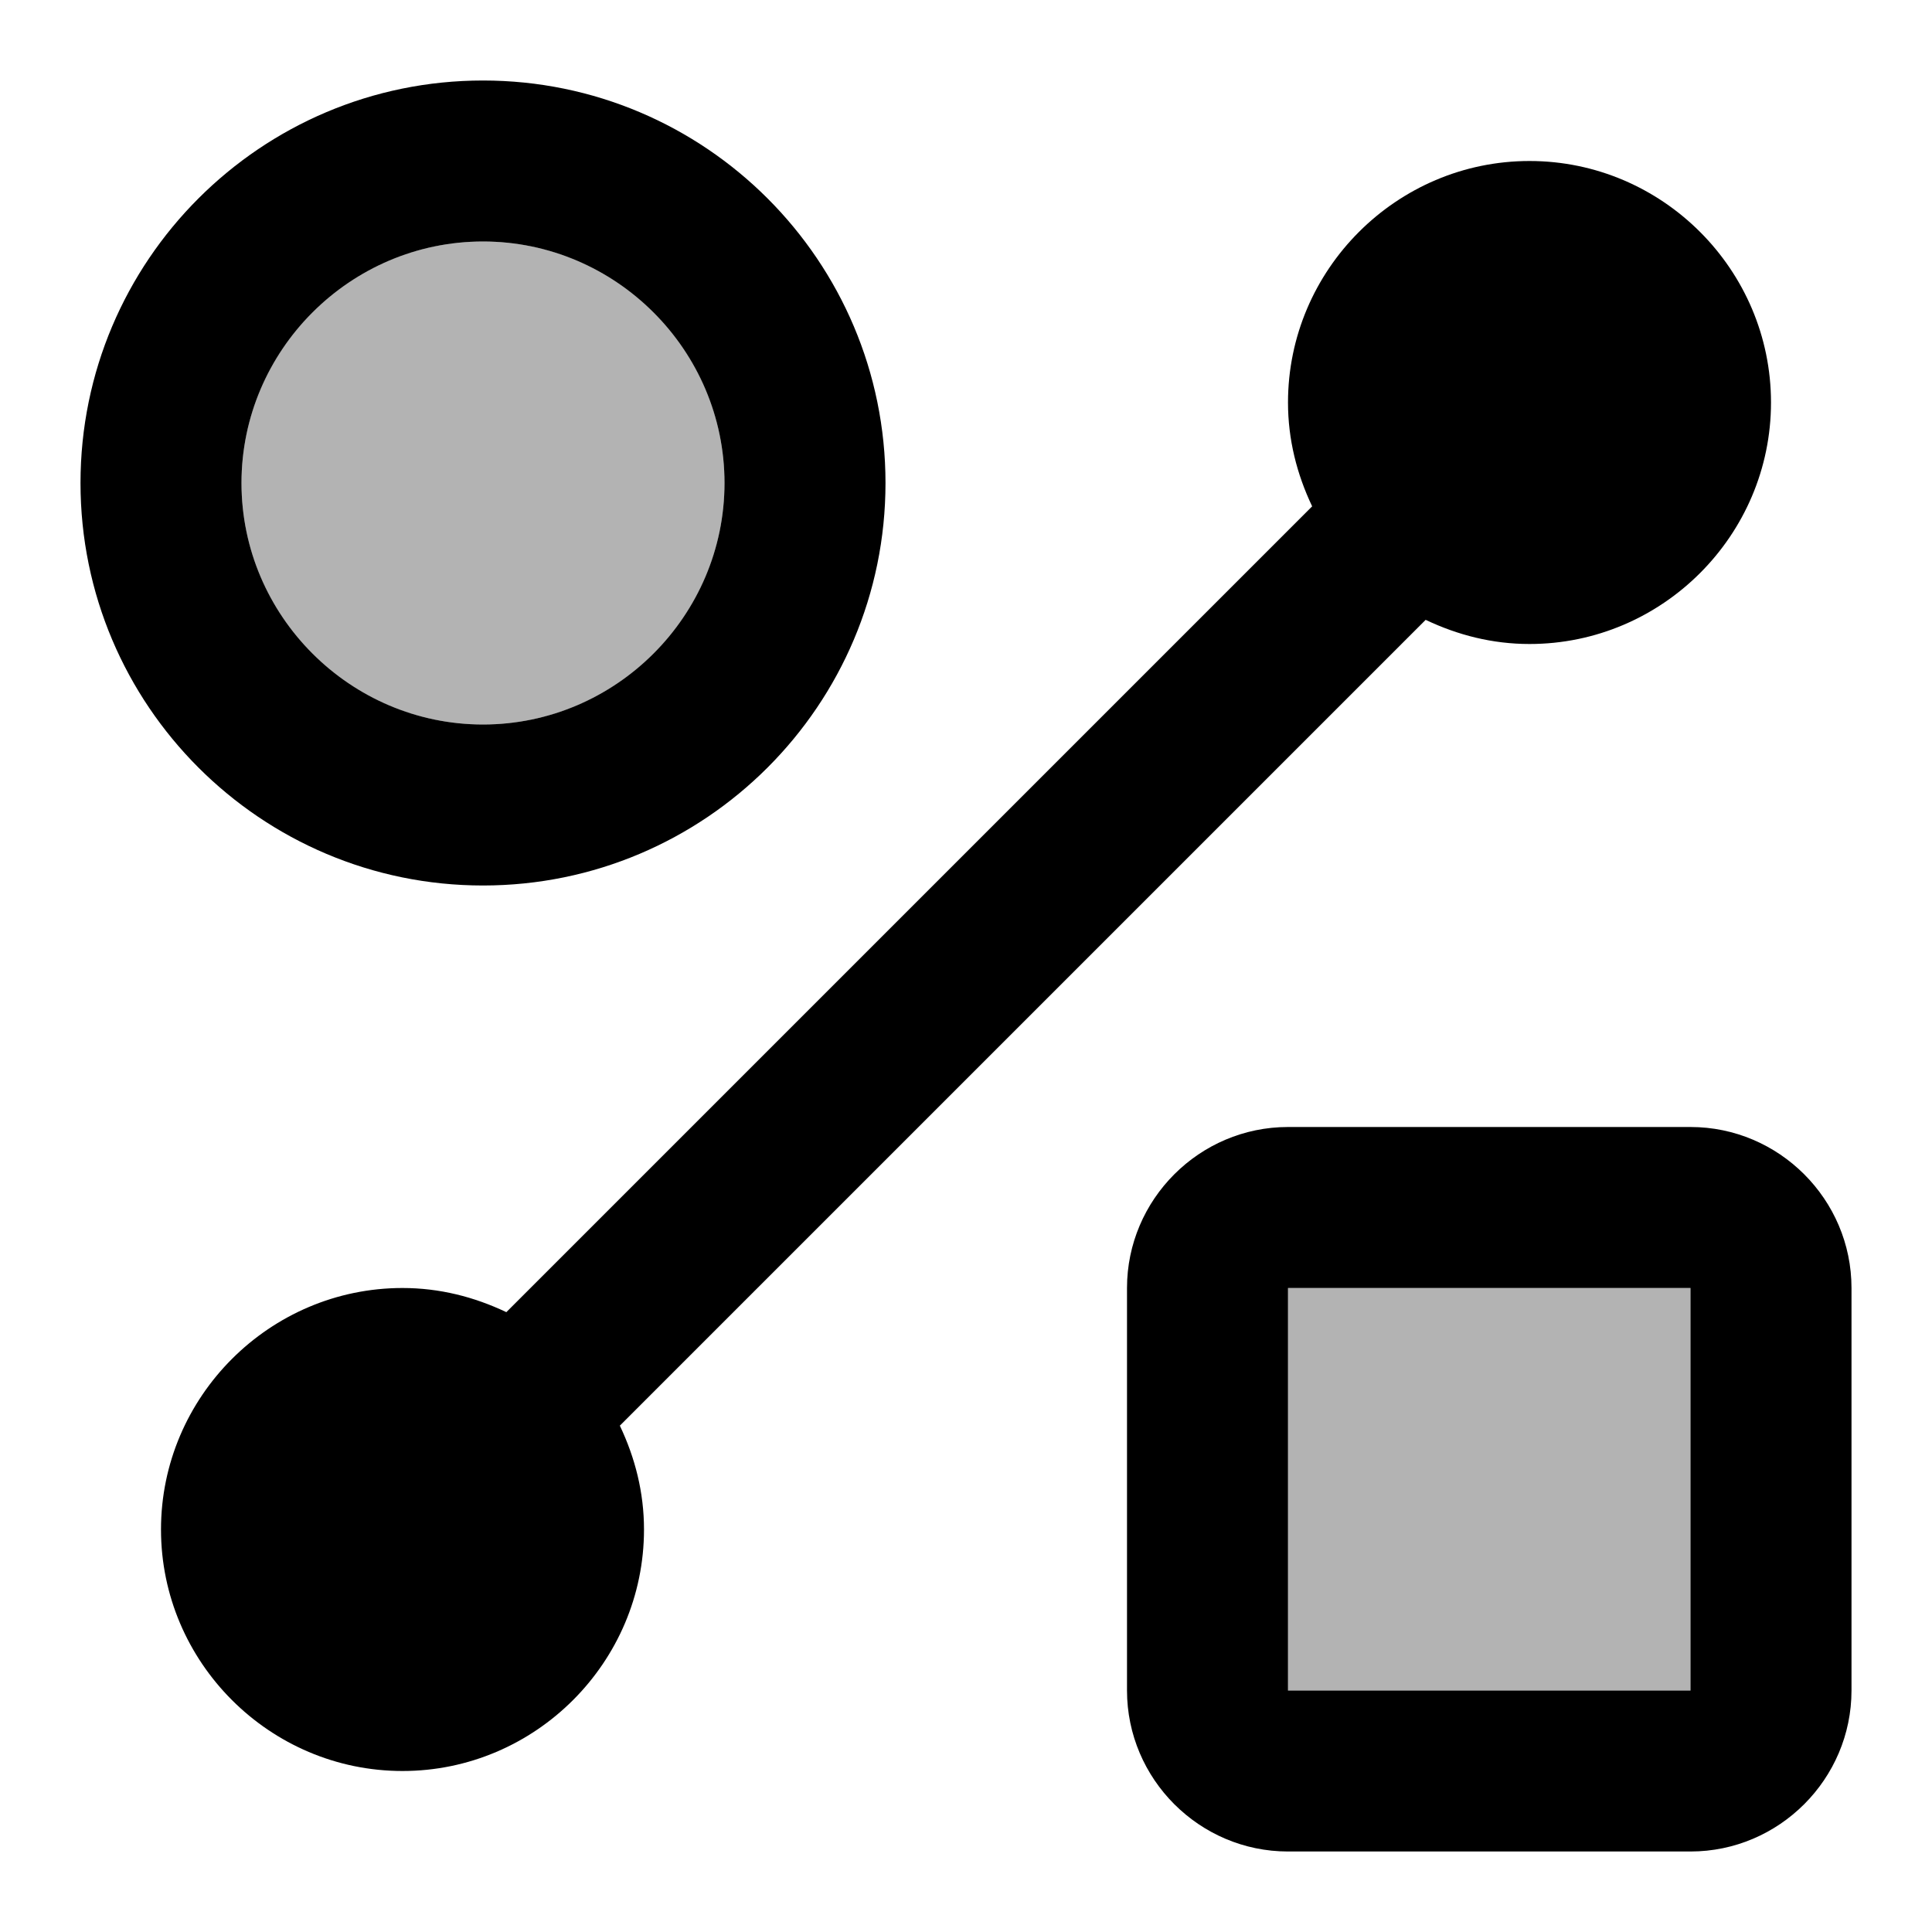 <svg xmlns="http://www.w3.org/2000/svg" enable-background="new 0 0 24 24" height="1em" viewBox="0 0 24 24" width="1em" fill="currentColor"><g><rect fill="none" height="24" width="24"/></g><g><g><rect height="5" opacity=".3" width="5" x="16" y="16"/><circle cx="6" cy="6" opacity=".3" r="3"/><path d="M6,11c2.76,0,5-2.24,5-5S8.76,1,6,1S1,3.24,1,6S3.24,11,6,11z M6,3c1.65,0,3,1.35,3,3c0,1.65-1.35,3-3,3S3,7.65,3,6 C3,4.35,4.35,3,6,3z"/><path d="M21,14h-5c-1.1,0-2,0.9-2,2v5c0,1.1,0.9,2,2,2h5c1.1,0,2-0.9,2-2v-5C23,14.9,22.1,14,21,14z M21,21h-5v-5h5V21z"/><path d="M17.71,7.7C18.11,7.89,18.54,8,19,8c1.65,0,3-1.35,3-3s-1.35-3-3-3s-3,1.35-3,3c0,0.46,0.11,0.89,0.3,1.29L6.29,16.3 C5.89,16.11,5.46,16,5,16c-1.65,0-3,1.35-3,3s1.35,3,3,3s3-1.35,3-3c0-0.46-0.11-0.89-0.3-1.29L17.71,7.7z"/></g></g></svg>